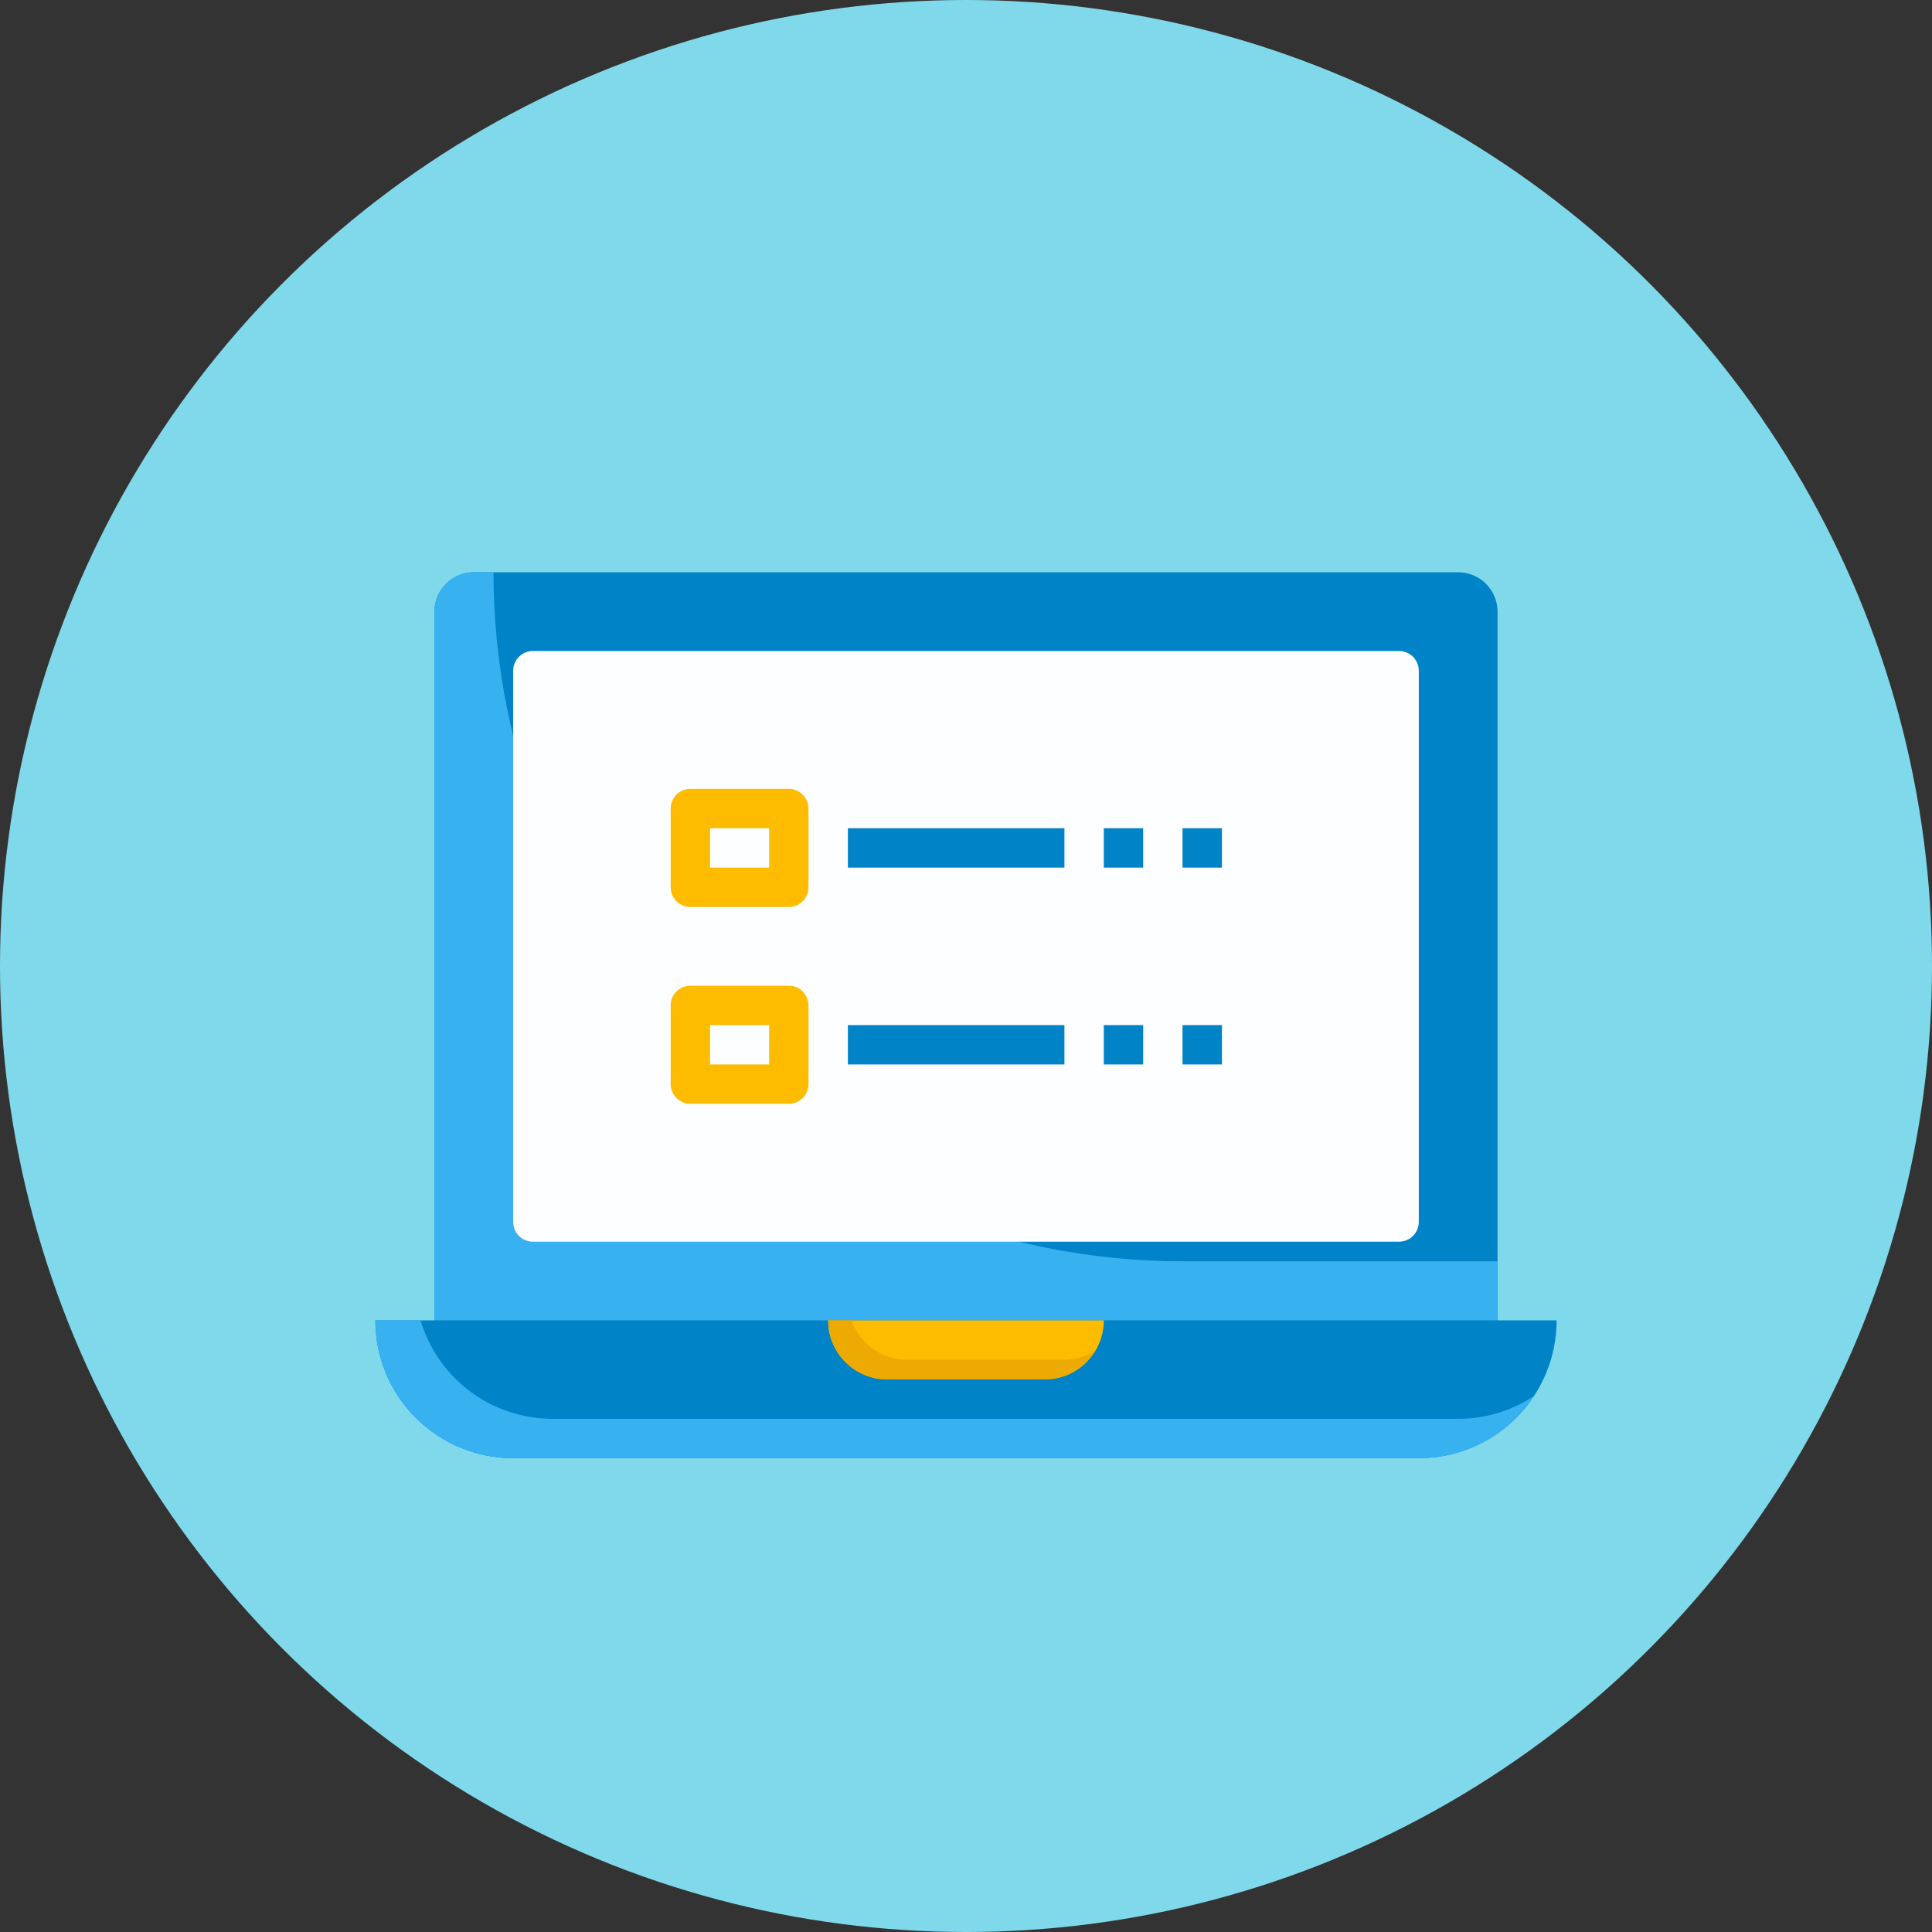 <svg width="64" height="64" viewBox="0 0 64 64" fill="none" xmlns="http://www.w3.org/2000/svg">
<rect x="0" y="0" width="64" height="64" fill="#333333" stroke="none"/>
<circle cx="32" cy="32" r="32" fill="#80D9EB"/>
<path d="M49.608 43.74H14.391V20.261C14.391 19.915 14.528 19.584 14.773 19.339C15.018 19.095 15.349 18.957 15.695 18.957H48.304C48.65 18.957 48.982 19.095 49.226 19.339C49.471 19.584 49.608 19.915 49.608 20.261V43.74Z" fill="#0083C7"/>
<path d="M16.347 18.957H15.695C15.349 18.957 15.018 19.095 14.773 19.339C14.528 19.584 14.391 19.915 14.391 20.261V43.74H49.608V41.783H39.173C33.12 41.783 27.314 39.378 23.033 35.097C18.752 30.817 16.347 25.011 16.347 18.957V18.957Z" fill="#38B1F1"/>
<path d="M46.347 41.132H17.652C17.479 41.132 17.313 41.063 17.191 40.941C17.068 40.818 17 40.652 17 40.48V22.219C17 22.046 17.068 21.88 17.191 21.757C17.313 21.635 17.479 21.566 17.652 21.566H46.347C46.52 21.566 46.686 21.635 46.808 21.757C46.931 21.88 46.999 22.046 46.999 22.219V40.48C46.999 40.652 46.931 40.818 46.808 40.941C46.686 41.063 46.52 41.132 46.347 41.132Z" fill="#FDFEFF"/>
<path d="M26.13 30.045H22.869C22.696 30.045 22.53 29.976 22.408 29.854C22.286 29.732 22.217 29.566 22.217 29.393V26.784C22.217 26.611 22.286 26.445 22.408 26.323C22.53 26.201 22.696 26.132 22.869 26.132H26.13C26.303 26.132 26.469 26.201 26.591 26.323C26.713 26.445 26.782 26.611 26.782 26.784V29.393C26.782 29.566 26.713 29.732 26.591 29.854C26.469 29.976 26.303 30.045 26.13 30.045ZM23.521 28.741H25.478V27.436H23.521V28.741Z" fill="#FEBC00"/>
<path d="M35.26 27.436H28.087V28.741H35.26V27.436Z" fill="#0083C7"/>
<path d="M40.478 27.436H39.173V28.741H40.478V27.436Z" fill="#0083C7"/>
<path d="M37.869 27.436H36.565V28.741H37.869V27.436Z" fill="#0083C7"/>
<path d="M26.13 36.566H22.869C22.696 36.566 22.53 36.497 22.408 36.375C22.286 36.253 22.217 36.087 22.217 35.914V33.305C22.217 33.132 22.286 32.966 22.408 32.844C22.53 32.721 22.696 32.653 22.869 32.653H26.13C26.303 32.653 26.469 32.721 26.591 32.844C26.713 32.966 26.782 33.132 26.782 33.305V35.914C26.782 36.087 26.713 36.253 26.591 36.375C26.469 36.497 26.303 36.566 26.13 36.566ZM23.521 35.261H25.478V33.957H23.521V35.261Z" fill="#FEBC00"/>
<path d="M35.26 33.957H28.087V35.261H35.26V33.957Z" fill="#0083C7"/>
<path d="M40.478 33.957H39.173V35.261H40.478V33.957Z" fill="#0083C7"/>
<path d="M37.869 33.957H36.565V35.261H37.869V33.957Z" fill="#0083C7"/>
<path d="M12.434 43.739H51.565C51.565 44.95 51.084 46.111 50.228 46.967C49.371 47.824 48.21 48.304 46.999 48.304H17C15.789 48.304 14.628 47.824 13.771 46.967C12.915 46.111 12.434 44.95 12.434 43.739V43.739Z" fill="#0083C7"/>
<path d="M48.304 47H18.304C17.321 47 16.364 46.682 15.576 46.095C14.789 45.507 14.211 44.681 13.93 43.739H12.434C12.434 44.95 12.915 46.111 13.771 46.967C14.628 47.824 15.789 48.304 17 48.304H46.999C47.756 48.305 48.5 48.117 49.166 47.758C49.831 47.399 50.397 46.88 50.812 46.248C50.068 46.739 49.196 47.001 48.304 47V47Z" fill="#38B1F1"/>
<path d="M27.434 43.739H36.565C36.565 44.258 36.359 44.756 35.992 45.123C35.625 45.49 35.127 45.696 34.608 45.696H29.391C28.872 45.696 28.374 45.49 28.007 45.123C27.64 44.756 27.434 44.258 27.434 43.739V43.739Z" fill="#FEBC00"/>
<path d="M35.26 45.044H30.043C29.64 45.043 29.246 44.917 28.917 44.683C28.588 44.45 28.34 44.12 28.206 43.739H27.434C27.434 44.258 27.64 44.756 28.007 45.123C28.374 45.49 28.872 45.696 29.391 45.696H34.608C34.944 45.695 35.273 45.608 35.565 45.443C35.857 45.278 36.101 45.04 36.274 44.753C35.969 44.942 35.619 45.042 35.26 45.044V45.044Z" fill="#EDAA03"/>
</svg>
